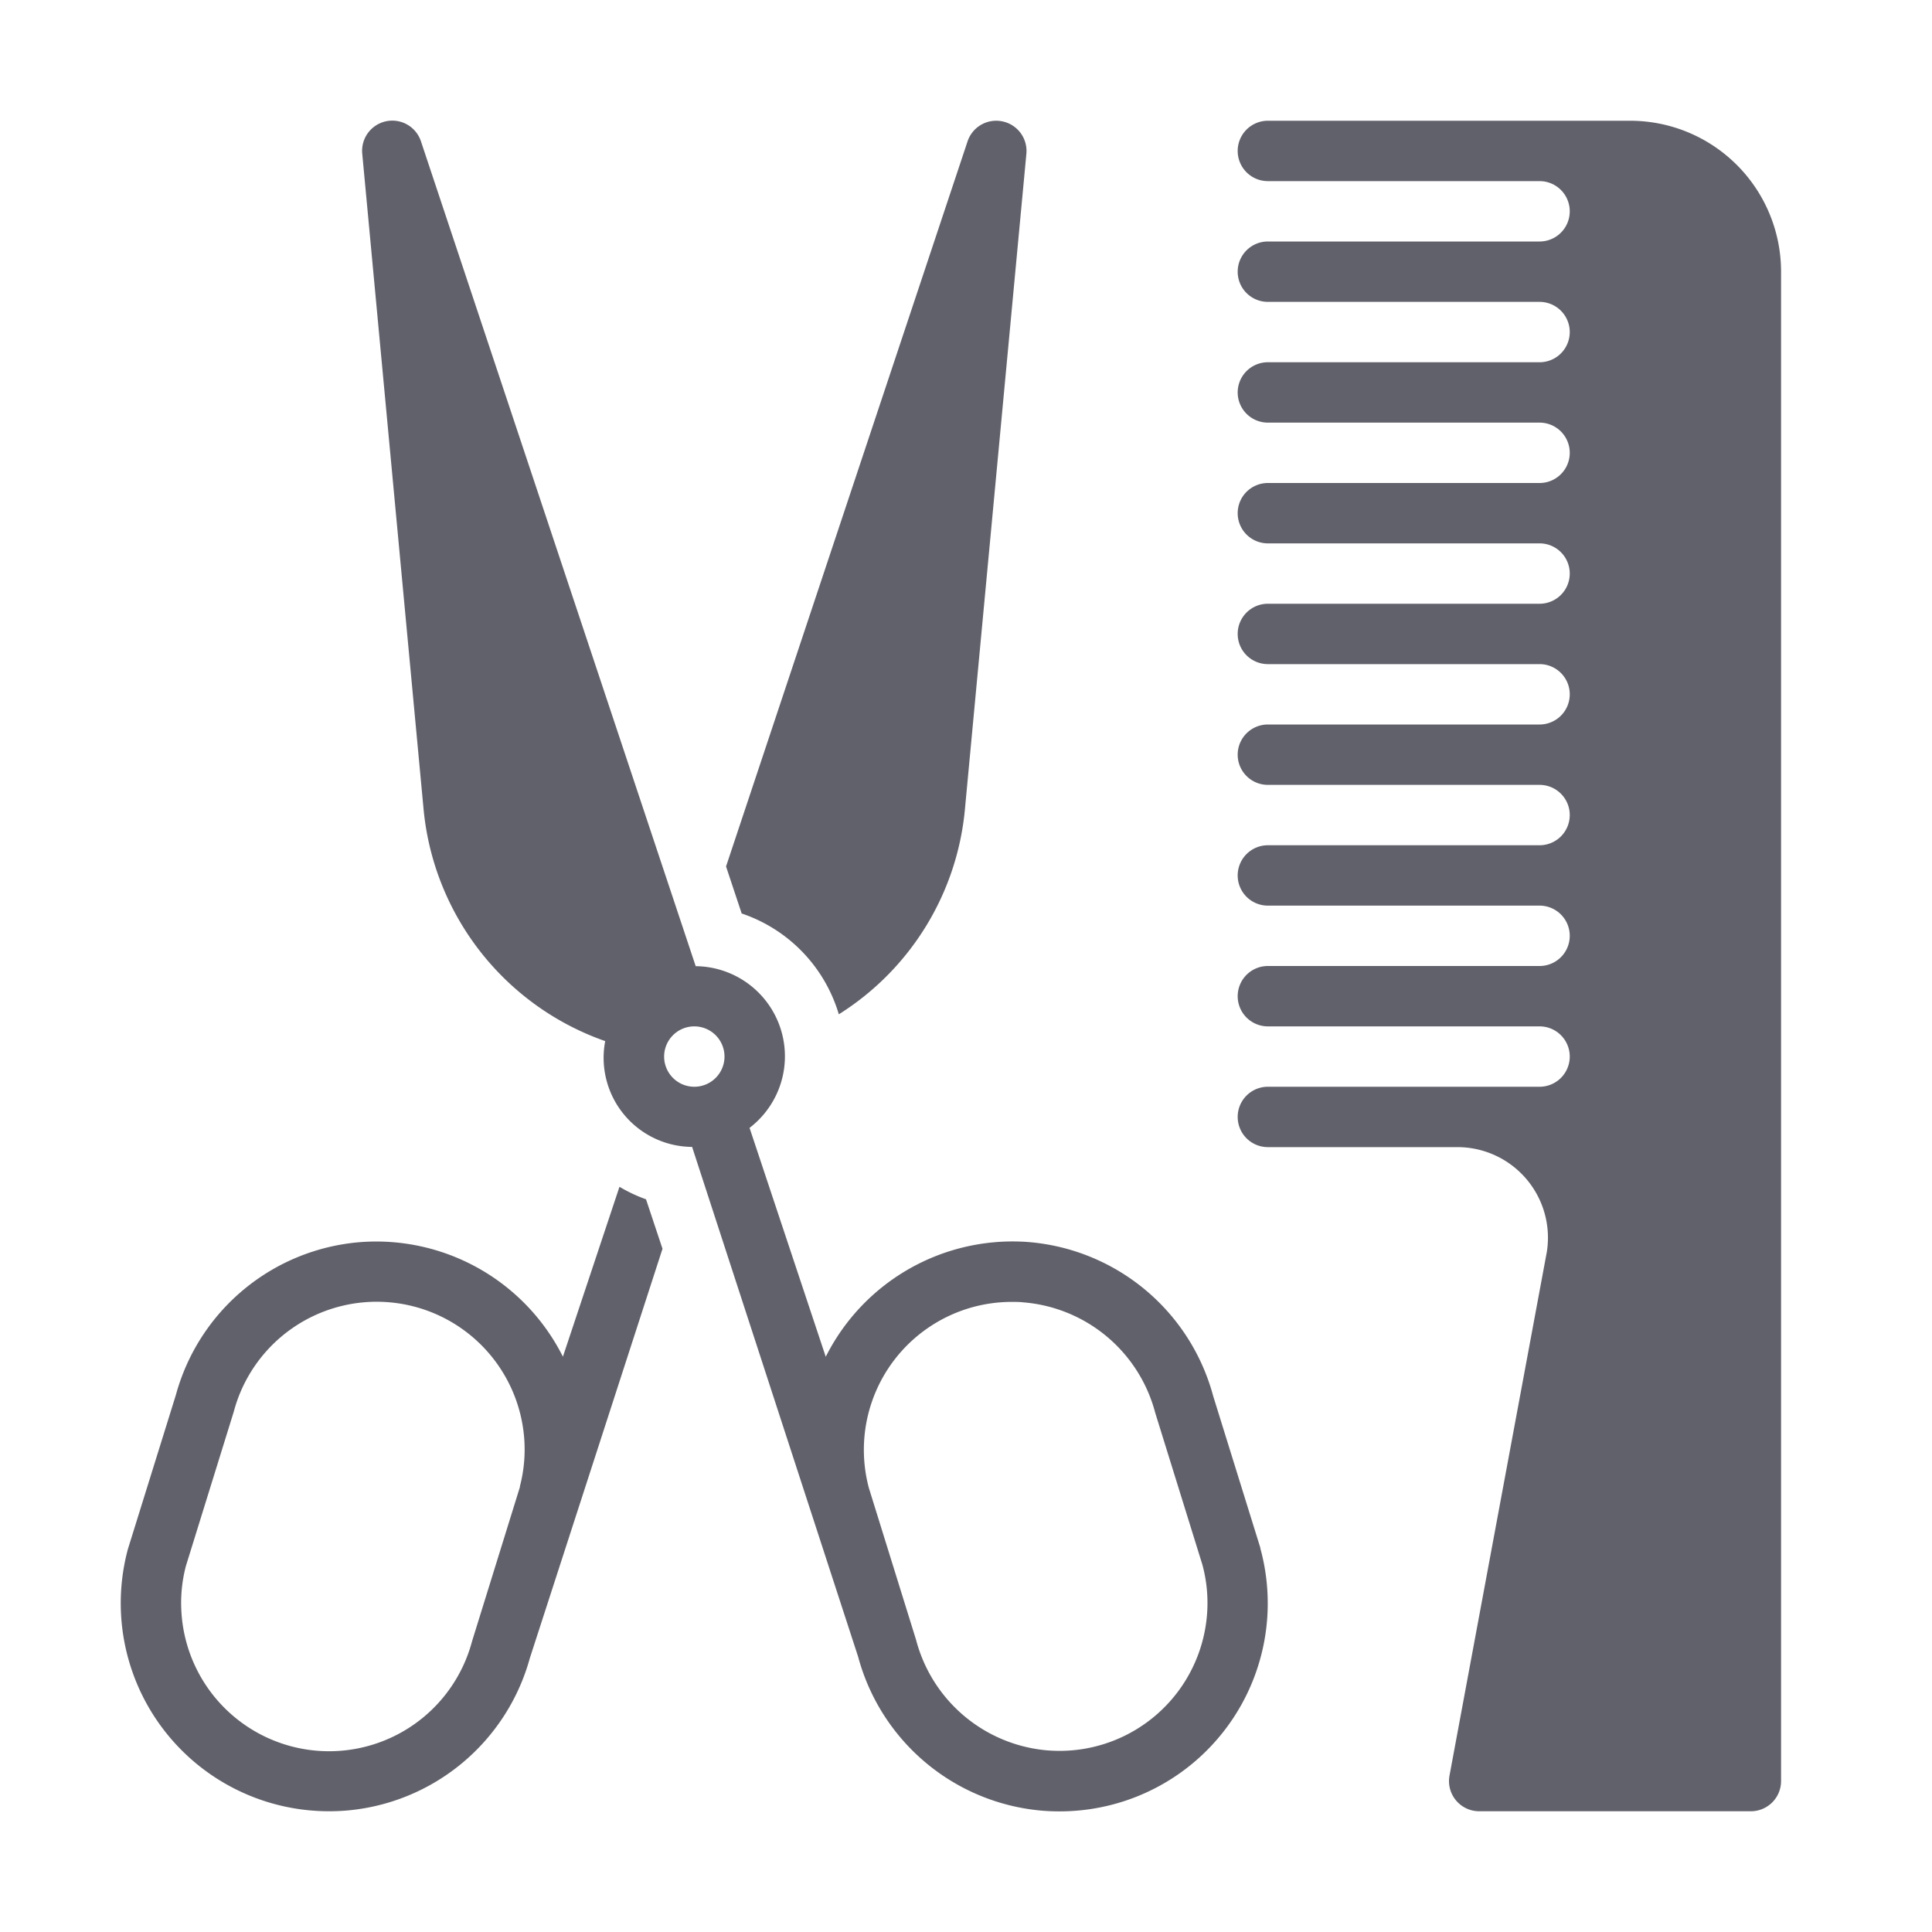 <svg xmlns="http://www.w3.org/2000/svg" height="64" width="64" viewBox="0 0 64 64"><title>hairdresser 2</title><g fill="#61616b" class="nc-icon-wrapper"><path d="M41.752,51.278l-1.564-5.033a6.917,6.917,0,0,0-6.114-5.1h0a6.924,6.924,0,0,0-6.72,3.8l-2.524-7.583a2.985,2.985,0,0,0-1.784-5.356l-9.1-27.32A1,1,0,0,0,12,5.093l2.025,21.643a9.045,9.045,0,0,0,6.023,7.752,2.952,2.952,0,0,0,2.879,3.505l5.5,16.89a6.921,6.921,0,0,0,6.115,5.1c.185.014.37.021.553.021a6.891,6.891,0,0,0,6.653-8.722ZM23,36a1,1,0,1,1,1-1A1,1,0,0,1,23,36Zm11.7,21.984a4.928,4.928,0,0,1-4.353-3.658l-1.564-5.033a4.9,4.9,0,0,1,4.733-6.166c.13,0,.262,0,.394.016A4.927,4.927,0,0,1,38.268,46.8l1.563,5.034a4.842,4.842,0,0,1,.153,1.649A4.9,4.9,0,0,1,34.705,57.984Z" fill="#61616b"></path><path data-color="color-2" d="M54,4H42a1,1,0,0,0-1,1h0a1,1,0,0,0,1,1h9a1,1,0,0,1,0,2H42a1,1,0,0,0-1,1h0a1,1,0,0,0,1,1h9a1,1,0,0,1,0,2H42a1,1,0,0,0-1,1h0a1,1,0,0,0,1,1h9a1,1,0,0,1,0,2H42a1,1,0,0,0-1,1h0a1,1,0,0,0,1,1h9a1,1,0,0,1,0,2H42a1,1,0,0,0-1,1h0a1,1,0,0,0,1,1h9a1,1,0,0,1,0,2H42a1,1,0,0,0-1,1h0a1,1,0,0,0,1,1h9a1,1,0,0,1,0,2H42a1,1,0,0,0-1,1h0a1,1,0,0,0,1,1h9a1,1,0,0,1,0,2H42a1,1,0,0,0-1,1h0a1,1,0,0,0,1,1h9a1,1,0,0,1,0,2H42a1,1,0,0,0-1,1h0a1,1,0,0,0,1,1h6.278a3,3,0,0,1,2.962,3.475L48.017,58.817A1,1,0,0,0,49,60h9a1,1,0,0,0,1-1V9A5,5,0,0,0,54,4Z" fill="#61616b"></path><path d="M21.946,41.367,21.4,39.728a4.972,4.972,0,0,1-.879-.414l-1.874,5.628a6.918,6.918,0,0,0-6.72-3.794h0a6.9,6.9,0,0,0-6.1,5.059L4.237,51.315A6.893,6.893,0,0,0,10.9,60c.184,0,.369-.007.554-.021a6.91,6.91,0,0,0,6.1-5.059Zm-6.308,13a4.9,4.9,0,0,1-9.622-.878,4.819,4.819,0,0,1,.142-1.613l1.585-5.109a4.9,4.9,0,0,1,9.622.879,4.818,4.818,0,0,1-.13,1.541l-.007.023a.486.486,0,0,0-.007.055Z" fill="#61616b"></path><path d="M33.206,4.021a1,1,0,0,0-1.155.664l-8,24.018.518,1.557A5.037,5.037,0,0,1,27.787,33.6a9.006,9.006,0,0,0,4.183-6.854L34,5.093A1,1,0,0,0,33.206,4.021Z" fill="#61616b"></path></g></svg>